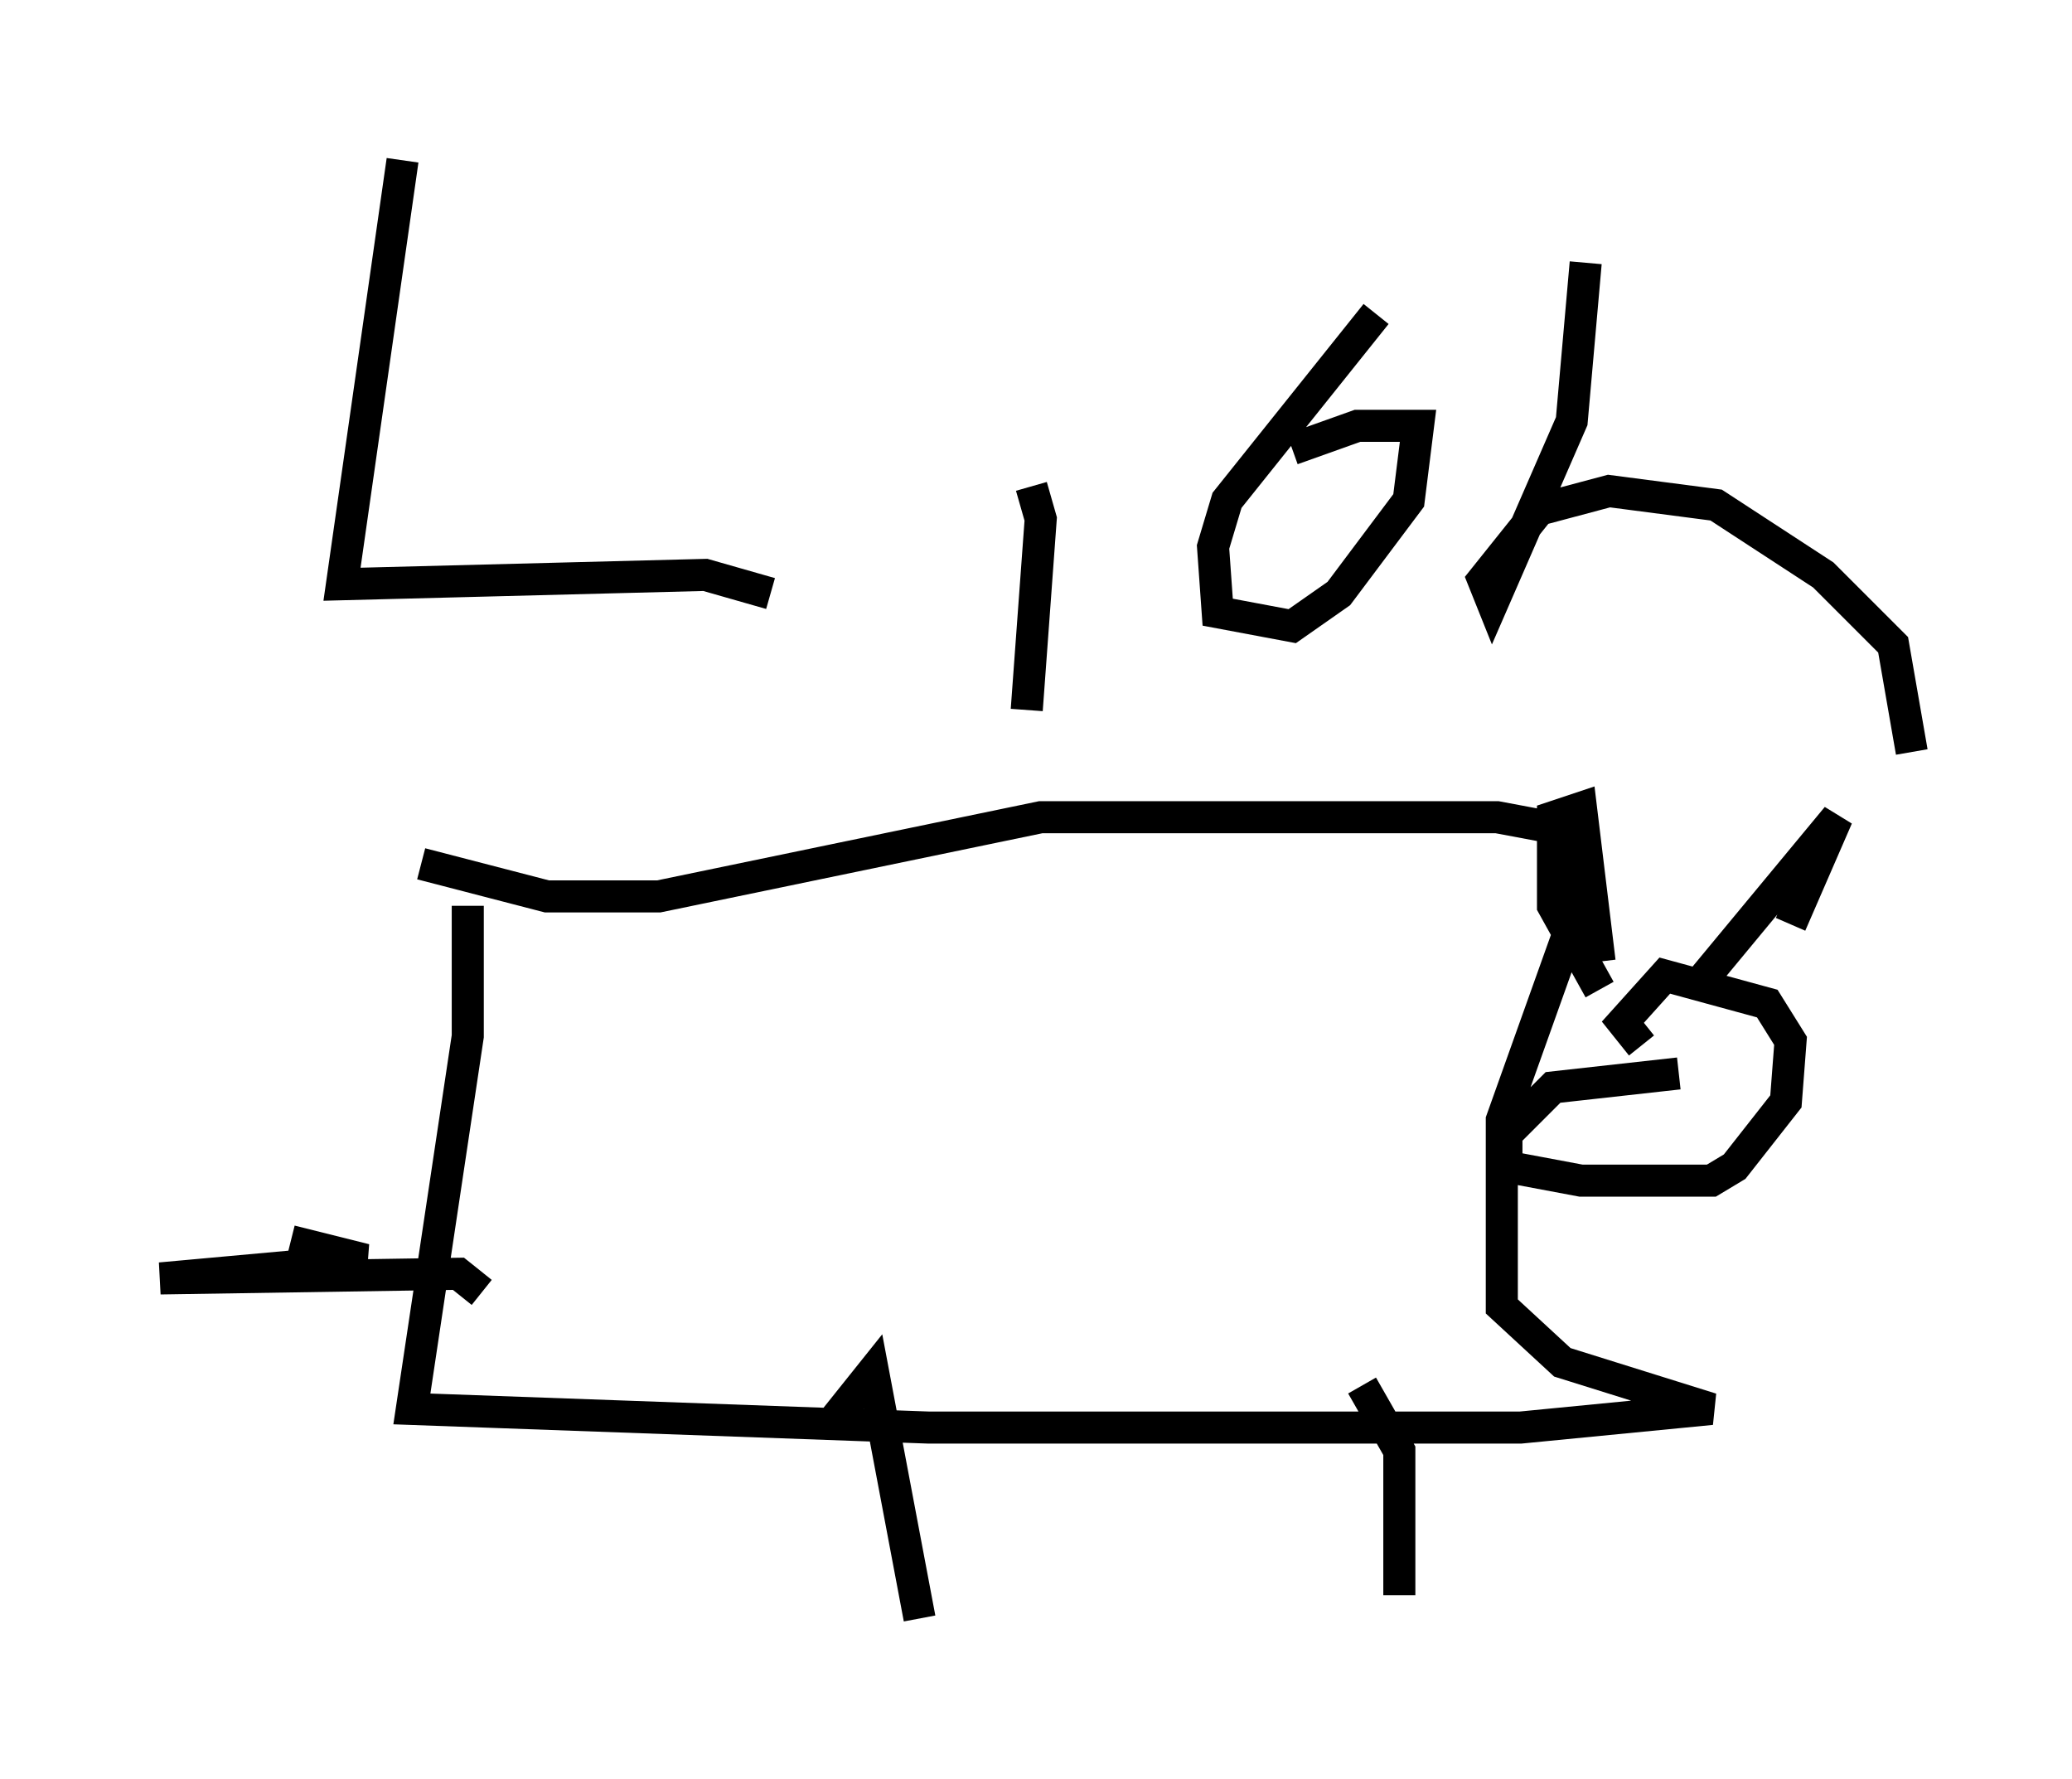 <?xml version="1.0" encoding="utf-8" ?>
<svg baseProfile="full" height="55.464" version="1.1" width="64.614" xmlns="http://www.w3.org/2000/svg" xmlns:ev="http://www.w3.org/2001/xml-events" xmlns:xlink="http://www.w3.org/1999/xlink"><defs /><rect fill="white" height="55.464" width="64.614" x="0" y="0" /><path d="M14.006, 27.223 m0.581, 1.017 l0.0, 4.067 -1.743, 11.62 l16.123, 0.581 18.447, 0.0 l5.955, -0.581 -4.648, -1.453 l-1.888, -1.743 0.0, -5.81 l2.179, -6.101 0.0, -2.905 l-2.324, -0.436 -14.235, 0.0 l-11.911, 2.469 -3.486, 0.0 l-3.922, -1.017 m1.888, 13.363 l-0.726, -0.581 -9.296, 0.145 l6.391, -0.581 -2.324, -0.581 m43.285, -5.229 l-3.922, 0.436 -1.453, 1.453 l0.0, 1.017 2.324, 0.436 l4.067, 0.0 0.726, -0.436 l1.598, -2.034 0.145, -1.888 l-0.726, -1.162 -3.196, -0.872 l-1.307, 1.453 0.581, 0.726 m-1.307, -1.743 l-1.453, -2.615 0.0, -2.76 l0.872, -0.291 0.581, 4.793 m3.196, 0.581 l4.212, -5.084 -1.453, 3.341 m-29.776, 15.397 l0.0, 0.0 m0.0, 0.0 l1.162, -1.453 1.453, 7.698 m13.799, -7.263 l1.162, 2.034 0.0, 4.503 m-31.084, -44.737 l-1.888, 13.218 11.33, -0.291 l2.034, 0.581 m8.134, -3.341 l0.291, 1.017 -0.436, 5.955 m3.486, -16.559 l0.0, 0.0 m7.408, 4.212 l-4.648, 5.81 -0.436, 1.453 l0.145, 2.034 2.324, 0.436 l1.453, -1.017 2.179, -2.905 l0.291, -2.324 -1.888, 0.0 l-2.034, 0.726 m9.151, -5.81 l-0.436, 4.939 -2.469, 5.665 l-0.291, -0.726 1.743, -2.179 l2.179, -0.581 3.341, 0.436 l3.341, 2.179 2.179, 2.179 l0.581, 3.341 " fill="none" stroke="black" stroke-width="1" /></svg>